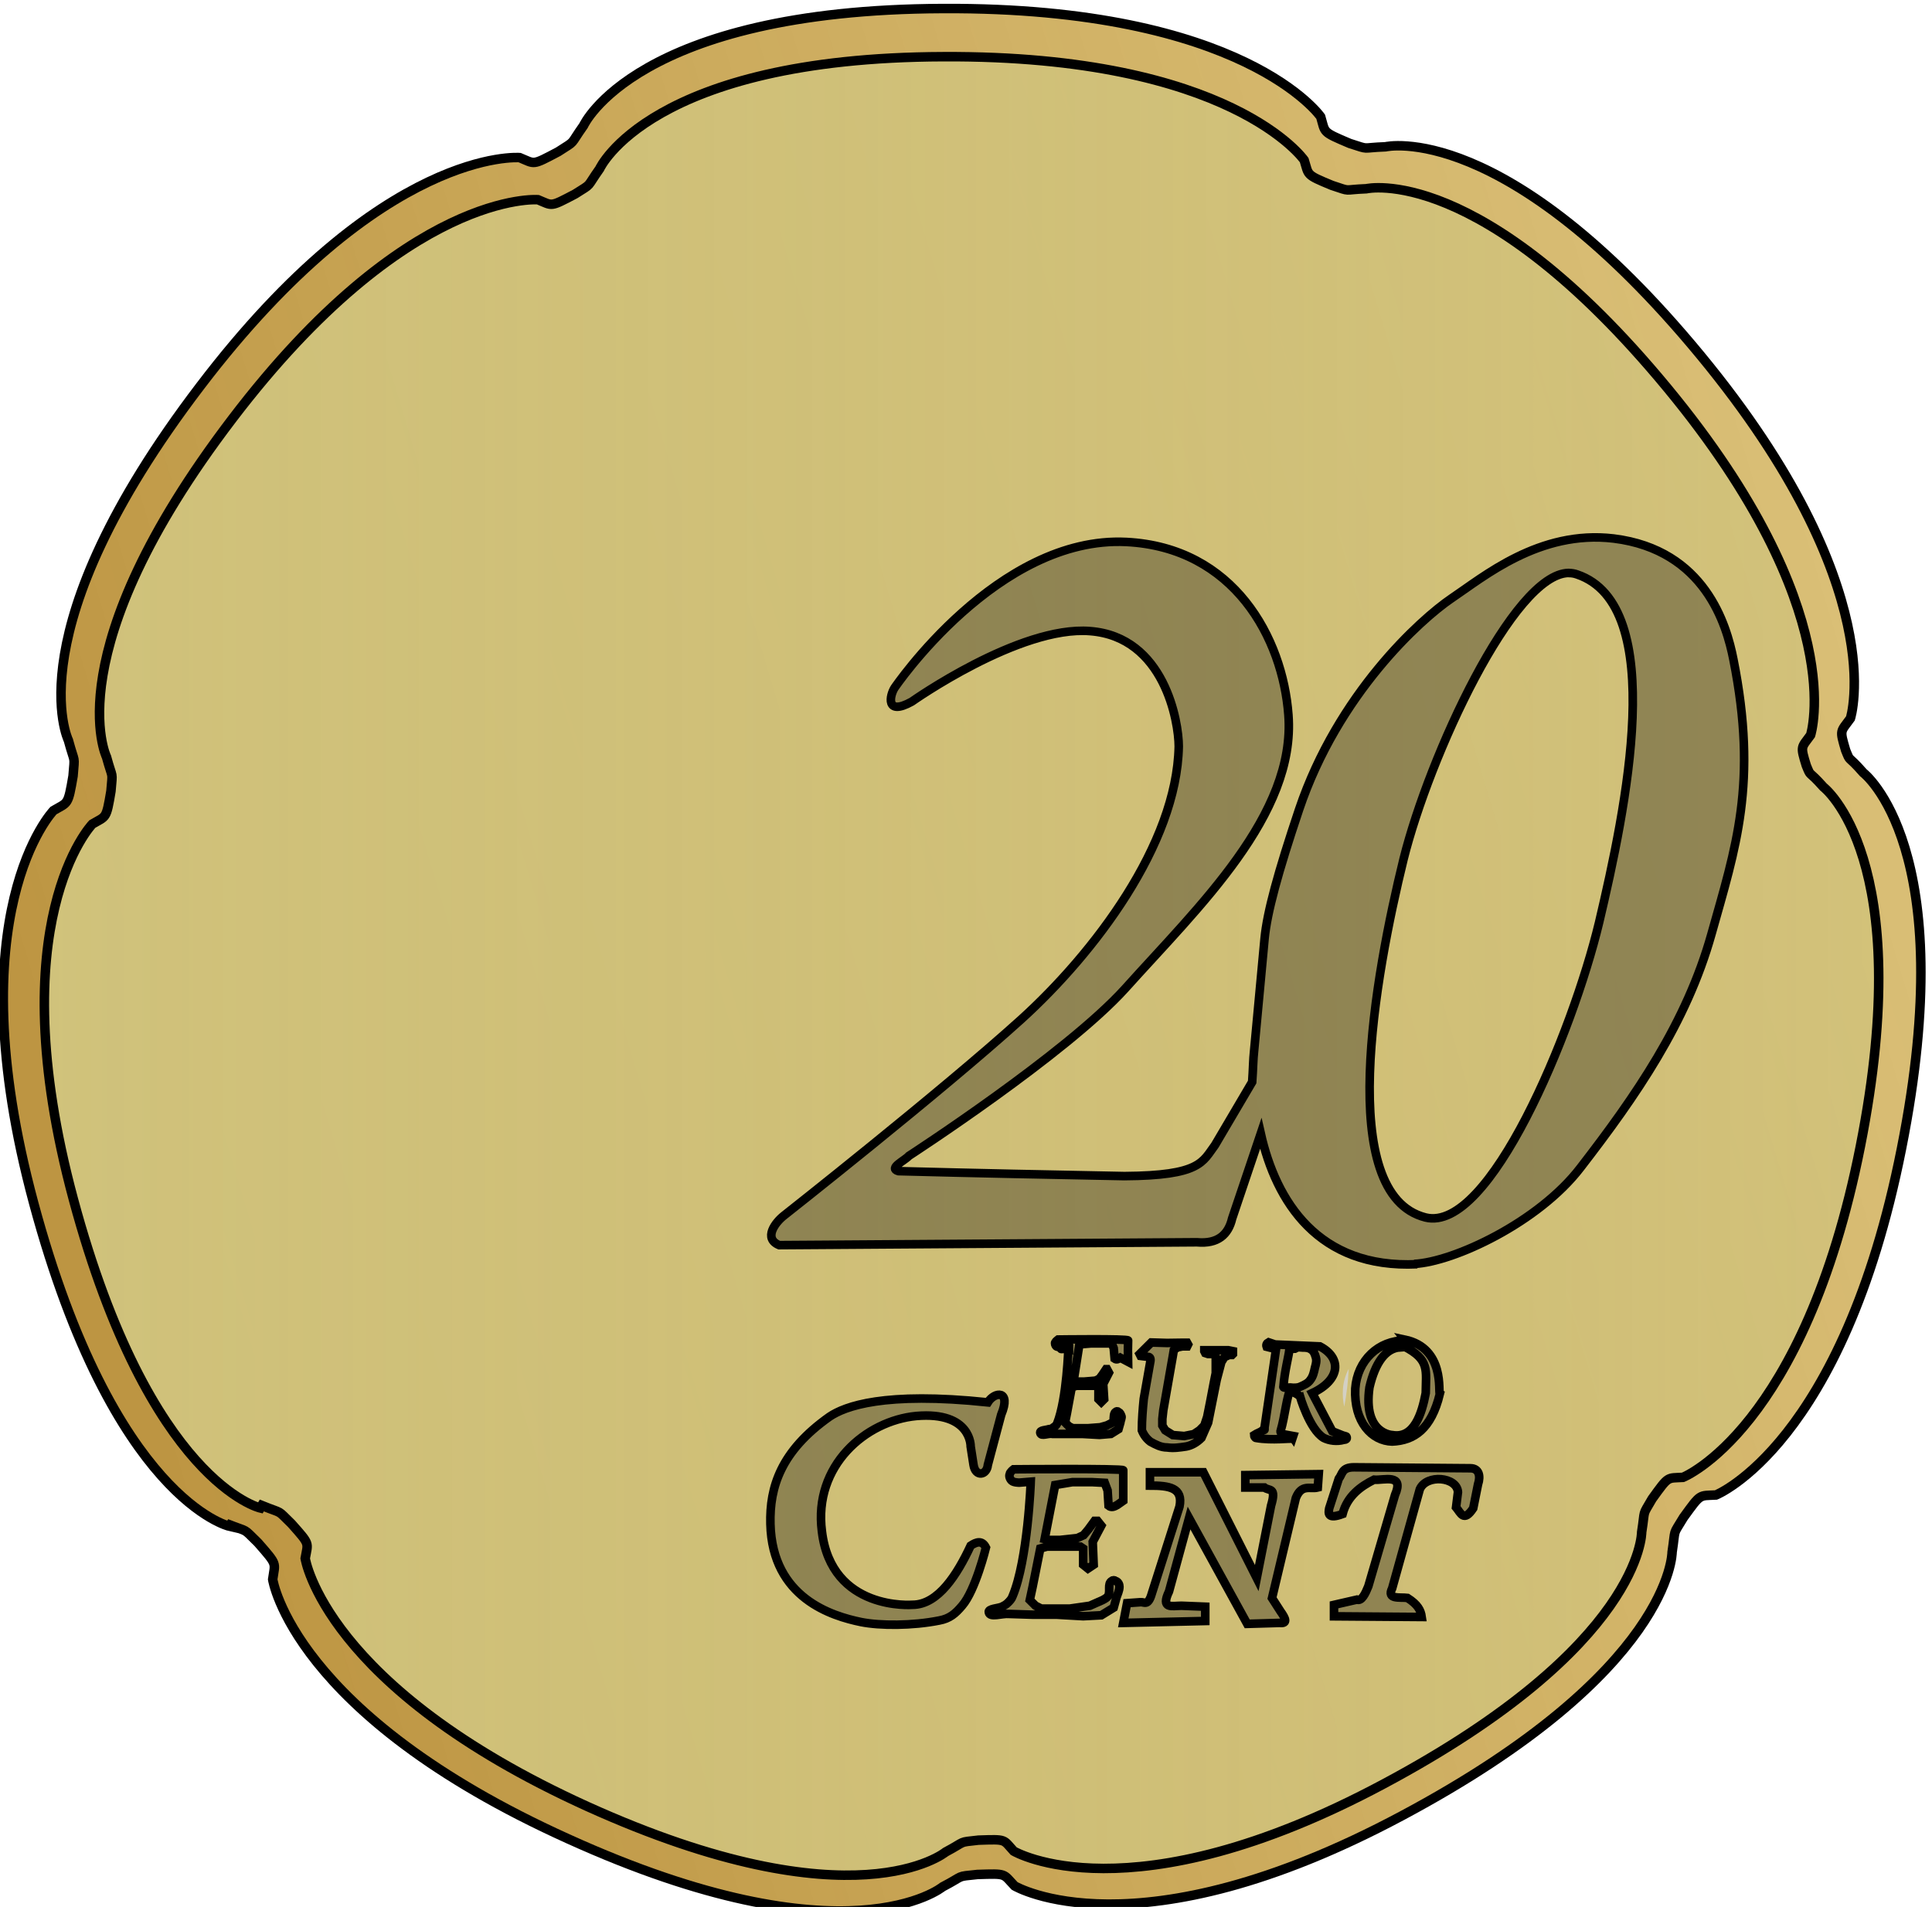 <svg xmlns="http://www.w3.org/2000/svg" width="202.6" height="200">
  <defs>
    <linearGradient id="a" x1="975.08" x2="1363.1" y1="-65.97" y2="-65.97" gradientUnits="userSpaceOnUse" gradientTransform="matrix(1 -.3 .3 1 -819.2 901.8)">
      <stop stop-color="#bd9542" offset="0"/>
      <stop stop-color="#d0ae52" stop-opacity=".78" offset="1"/>
    </linearGradient>
    <linearGradient id="b" x1="141.41" x2="527.13" y1="540.39" y2="540.39" gradientUnits="userSpaceOnUse">
      <stop stop-color="#d0c27b" offset="0"/>
      <stop stop-color="#d0c27b" stop-opacity=".78" offset="1"/>
    </linearGradient>
    <linearGradient id="c" x1="-224.48" x2="1012.4" y1="129.08" y2="129.08" gradientUnits="userSpaceOnUse" gradientTransform="matrix(.1 0 0 .1 77.3 129.2)">
      <stop stop-color="#e6e6e6" offset="0"/>
      <stop stop-color="#ccc" stop-opacity=".75" offset="1"/>
    </linearGradient>
  </defs>
  <g stroke="#000" stroke-width="1.99">
    <path fill="url(#a)" d="M180.68 657.54s-24.22-5.56-41-67.72c-16.48-61.08 4.14-82.4 4.14-82.4 3.07-1.8 3.03-1 4.1-7.24.37-4.65.42-2.3-.98-7.5 0 0-11.38-23.07 27.65-74.28 38.3-50.33 67-47.94 67-47.94 3.3 1.35 2.5 1.72 8.1-1.24 3.9-2.53 2.2-1.1 5.3-5.48 0 0 11-24.3 75.4-24.55 63.3-.3 79.2 22.7 79.2 22.7 1 3.4.2 3.1 6.1 5.6 4.4 1.4 2.1.9 7.5.7 0 0 25.1-5.9 66.1 43.8 40.2 48.8 31.4 76.1 31.4 76.1-2.1 2.9-2.3 2.3-1 6.7 1.1 2.7.2.7 3.7 4.7 0 0 20.6 15.7 8 78.9-12.3 62-38.9 72.6-38.9 72.6-3.6.2-3.1-.4-6.8 4.7-2.4 4-1.6 2-2.4 7.3 0 0 .1 25-56.7 55.3-55.8 29.8-81.2 14.7-81.2 14.7-2.5-2.6-1.5-2.6-7.8-2.4-4.7.5-2.5.1-7.3 2.6 0 0-20 16.5-78.6-10.1-57.7-26.1-61.9-54.4-61.9-54.4.5-3.6 1.1-2.9-3.1-7.7-3.4-3.3-1.6-2-6.6-4z" transform="matrix(.5 0 0 .5 -66.3 -168.7)"/>
    <path fill="url(#b)" d="M187.2 653.72S164.03 648.4 148 589c-15.74-58.36 3.97-78.75 3.97-78.75 2.93-1.72 2.9-.94 3.9-6.9.37-4.45.42-2.22-.93-7.16 0 0-10.86-22.1 26.43-71 36.65-48.1 64.06-45.9 64.06-45.9 3.15 1.3 2.46 1.6 7.8-1.2 3.77-2.4 2.17-1.1 5.14-5.3 0 0 10.56-23.3 72.1-23.5 60.46-.3 75.66 21.7 75.66 21.7 1 3.2.25 3 5.83 5.3 4.25 1.4 2.06.9 7.2.7 0 0 23.98-5.6 63.14 41.8 38.47 46.6 30.04 72.8 30.04 72.8-1.95 2.7-2.2 2.2-.9 6.4 1.08 2.6.22.7 3.6 4.5 0 0 19.7 15 7.73 75.4-11.77 59.3-37.2 69.4-37.2 69.4-3.38.2-2.93-.4-6.46 4.5-2.2 3.8-1.4 1.9-2.2 7 0 0 .2 23.8-54.1 52.8-53.3 28.5-77.6 14.1-77.6 14.1-2.3-2.5-1.4-2.5-7.4-2.3-4.4.5-2.4.1-6.9 2.5 0 0-19.1 15.8-75.2-9.6-55-25-59.1-52-59.1-52 .6-3.4 1.1-2.8-2.9-7.3-3.2-3.1-1.5-1.9-6.2-3.8z" transform="matrix(.5 0 0 .5 -66.3 -168.7)"/>
  </g>
  <path fill-opacity=".31" stroke="#000" stroke-width=".9" d="M148.3 132.56c4.14-.2 13.05-4.36 17.44-10.1 5.78-7.48 11.12-15.18 13.73-24.48 2.54-9.05 4.9-15.82 2.3-28.84-.7-3.56-2.96-11.47-12.55-12.66-7.8-.93-13.65 4.03-17.04 6.3-3.2 2.18-11.87 9.98-15.95 22.12-2.22 6.62-3.36 10.8-3.62 13.54l-1.1 11.8c-.1.86-.1 1.85-.2 3.24l-3.9 6.62c-1.3 1.75-1.5 3.2-9.5 3.25-7.8-.15-15.4-.3-23.7-.52-1.1-.3.7-1.13 1.1-1.6 0 0 16.5-10.7 22.7-17.57 7.7-8.58 17.9-18.2 17.1-28.68-.6-8.06-5.7-17.57-17-18.14-13.5-.67-24.3 15.3-24.3 15.3-.5.77-1 3 1.8 1.45 0 0 11.3-8 18.7-7.4 7.8.6 9.3 9.5 9.3 12.1-.2 10.3-8.9 21.7-16.5 28.6-8.4 7.6-24.9 20.6-24.9 20.6-.9.7-2.2 2.4-.5 3.1l43.8-.3c2.2.2 3.3-.8 3.7-2.5l3-8.9c1.6 7.1 6 14.2 16.4 13.7zm16.24-72.46c.3 0 .57.05.85.15 9.6 3.26 5.1 24.65 2.3 36.5-2.8 11.62-11.5 32.6-18.2 30.94-9.5-2.4-5.3-25.4-2.3-37.6 2.7-10.8 11.5-29.9 17.3-30z"/>
  <path fill="url(#c)" d="M141.43 143.57c-.33.62-.54 1.32-.6 2.07-.05.7 0 1.32.14 1.9.23-1.3.4-2.6.46-3.93z"/>
  <path fill-opacity=".31" stroke="#000" stroke-width=".9" d="M147.36 140.58c-2.8 0-5.02 2.07-5.24 5.06-.16 3.5 1.74 5.5 3.87 5.55 2.3-.1 4.1-1.3 5-5-.2-.1.6-4.8-3.7-5.7zm-.63.6c.16 0 .33 0 .5.03 2.73 1.4 2.3 2.5 2.28 4.9-.4 2.1-1.2 4.8-3.5 4.4 0 0-3.1-.1-2.4-5 .6-2.6 1.7-4.1 3.2-4.2z"/>
  <path fill-opacity=".13" stroke="#000" stroke-width=".9" d="M112.1 141.42l-.73.04h-.05c-.26.08.67-.04.78 0v-.04z"/>
  <path fill-opacity=".31" stroke="#000" stroke-width=".9" d="M118.3 142.83l-.02-1.24.02-1c0-.2-7.34-.1-7.34-.1s-.26.2-.3.3c-.06.1 0 .3.1.4.1.1.5.1.5.1h.78s-.15 5.4-1.18 8c-.1.2-.2.3-.37.4-.1.1-.3.2-.5.2-.3.1-1 .1-.9.4.1.4.8 0 1.3.1h3.1l1.8.1 1.2-.1.8-.5.2-.7c0-.2.2-.5.1-.7-.1-.2-.1-.3-.3-.4-.1-.1-.2-.1-.3 0-.3.2-.1.8-.3 1.1l-.6.3-.7.2-1.3.1h-1.6l-.4-.2-.4-.4.2-1 .5-2.7.5-.15h2.2l.1.2v1.2l.3.3.3-.3-.1-1.6.6-1.17-.2-.37h-.1l-.4.6-.3.4-.4.2-1.2.1h-.7l-.4-.1.6-3.8 1.2-.1h2.2l.2.5.1 1.1c.2.14.4.04.6-.1zm2.43-2.03l1.64.05 1.4-.02h.72l.1.18-.1.2h-.5l-.5.1-.3.2-.1.1-.1.6-1 5.7-.1.9v.7l.3.5.8.5 1.2.1 1-.2.6-.4.5-.5.3-.9.3-1.5.4-2.1.2-1v-1.7l-.1-.2-.3-.1h-.4l-.3-.1-.1-.2v-.1h2.5l.5.1v.3l-.1.1c-.2 0-.4 0-.5.1-.4.1-.4.4-.6.6l-.5 1.9-.9 4.5-.7 1.6c-.5.5-1.06.8-1.6.9-.7.1-1.3.2-2 .1-.66 0-1.2-.3-1.75-.6-.4-.3-.7-.7-.9-1.2 0-1.1.1-2.3.2-3.3l.67-3.8c.1-.4 0-.6-.2-.6l-.8-.1-.1-.2zm12.3-.02c-.18.1-.28.25-.2.47l.98.25-1.2 8.2v.23c0 .05 0 .03-.2.08-.2.2-.6.3-.9.5 0 .1.1.3.2.3 1.7.3 3.7 0 3.8.1l.1-.3-1.1-.2c-.1 0-.3-.2-.2-.4.4-1.3.7-4 1-4.1l.5.2c.4.2.4.3.5.3 0 0 1 3.5 2.5 4.4.6.3 1.4.4 2.1.2.2 0 .4-.1.3-.3 0-.1-.3-.1-.5-.2l-1-.4-2.1-4c3-1.4 3.1-3.7.8-4.9l-4.7-.2zm2.26 10.02h-.1zm.8-9.5c.2 0 .3.02.5.03.3 0 .6 0 .9.2.3.2.4.5.5.85s0 .72-.1 1.07c-.1.47-.2.93-.5 1.3-.2.3-.6.5-1 .67-.3.15-.7.15-1.1.1-.2 0-.8.1-.7-.1.1-1.55.6-3.4.6-3.77 0-.16.3-.2.6-.2zm-34 12.34c.2 1.3 1.4 1.1 1.5 0l1.4-5.26c1.1-2.64-.7-2.44-1.4-1.3-10.9-1.15-15 .42-16.6 1.5-5.1 3.6-6.3 7.38-6.2 11.26.2 7.8 6.5 9.66 9.5 10.28 2 .4 5.4.4 8.2-.16 1.1-.2 1.7-.72 2.4-1.55 1.4-1.6 2.5-6.1 2.5-6.1-.4-.8-1-.6-1.6-.2-1.4 3-3.4 6.2-6.1 6.2 0 0-8.5.7-9.5-7.7-.9-6.9 4.6-11.6 9.9-12.1 5.8-.5 5.7 3.2 5.7 3.2zm15.7 3.76v-3.2c0-.2-11.5-.1-11.5-.1s-.4.3-.4.5c-.1.2 0 .5.2.7.2.2.8.2.8.2l1.2-.1s-.3 8.2-1.9 12c-.1.3-.3.5-.5.7-.2.2-.4.3-.6.4-.4.2-1.5.2-1.4.6.1.6 1.4.1 2.1.17l2.5.08h2.5l2.8.16 1.9-.1 1.3-.8.3-1.1c.1-.3.3-.7.3-1.1 0-.2-.1-.5-.4-.6-.1-.1-.3-.1-.4 0-.5.3-.1 1.1-.4 1.6-.2.3-1 .6-1 .6l-.9.4-2.1.3h-3l-.6-.3-.6-.6.3-1.4.8-4 .7-.2h3.5l.3.2v1.7l.5.4.6-.4-.1-2.4.9-1.7-.4-.5h-.3l-.66.9-.5.6-.65.3-1.83.2h-1.1l-.5-.1 1.1-5.66 1.8-.3h2.1l1.3.07.3.8.1 1.6c.3.24.6.1.9-.07zm.4 10.74l1.4-.1c.4-.05.8.47 1.2-.93l2.9-9.1c.4-2-1.1-2.2-3.1-2.2v-1.4h5.6l5.6 11.1 1.5-7.6c.6-2-.2-1.5-.7-1.9h-2v-1.3l7.7-.1-.1 1.4c-.8.2-1.7-.4-2.3 1.1l-2.5 10.5.9 1.4c.5.7.8 1.3-.1 1.2l-3.4.1-6.1-11.1-2.1 7.7c-.9 1.9.3 1.5 1.3 1.5l2.5.1v1.5l-8.6.2zm21.7 1.38v-1.2l2.4-.55c.5.2.9-.65 1.2-1.4l2.8-9.58c1-2.3-1.2-1.5-2.2-1.6-1.4.7-2.8 1.7-3.3 3.6-1.6.6-1.5-.1-1.4-.6l1-3.1c.4-.5.3-1.2 1.6-1.2l12.2.1c.9 0 1.1.8.8 1.7l-.5 2.5c-1 1.5-1.3.5-1.8-.1l.2-1.6c-.1-1.6-3.3-1.9-4-.3l-2.9 10.4c-.6 1.2.8.9 1.6 1 1.1.7 1.4 1.3 1.5 2z"/>
</svg>
